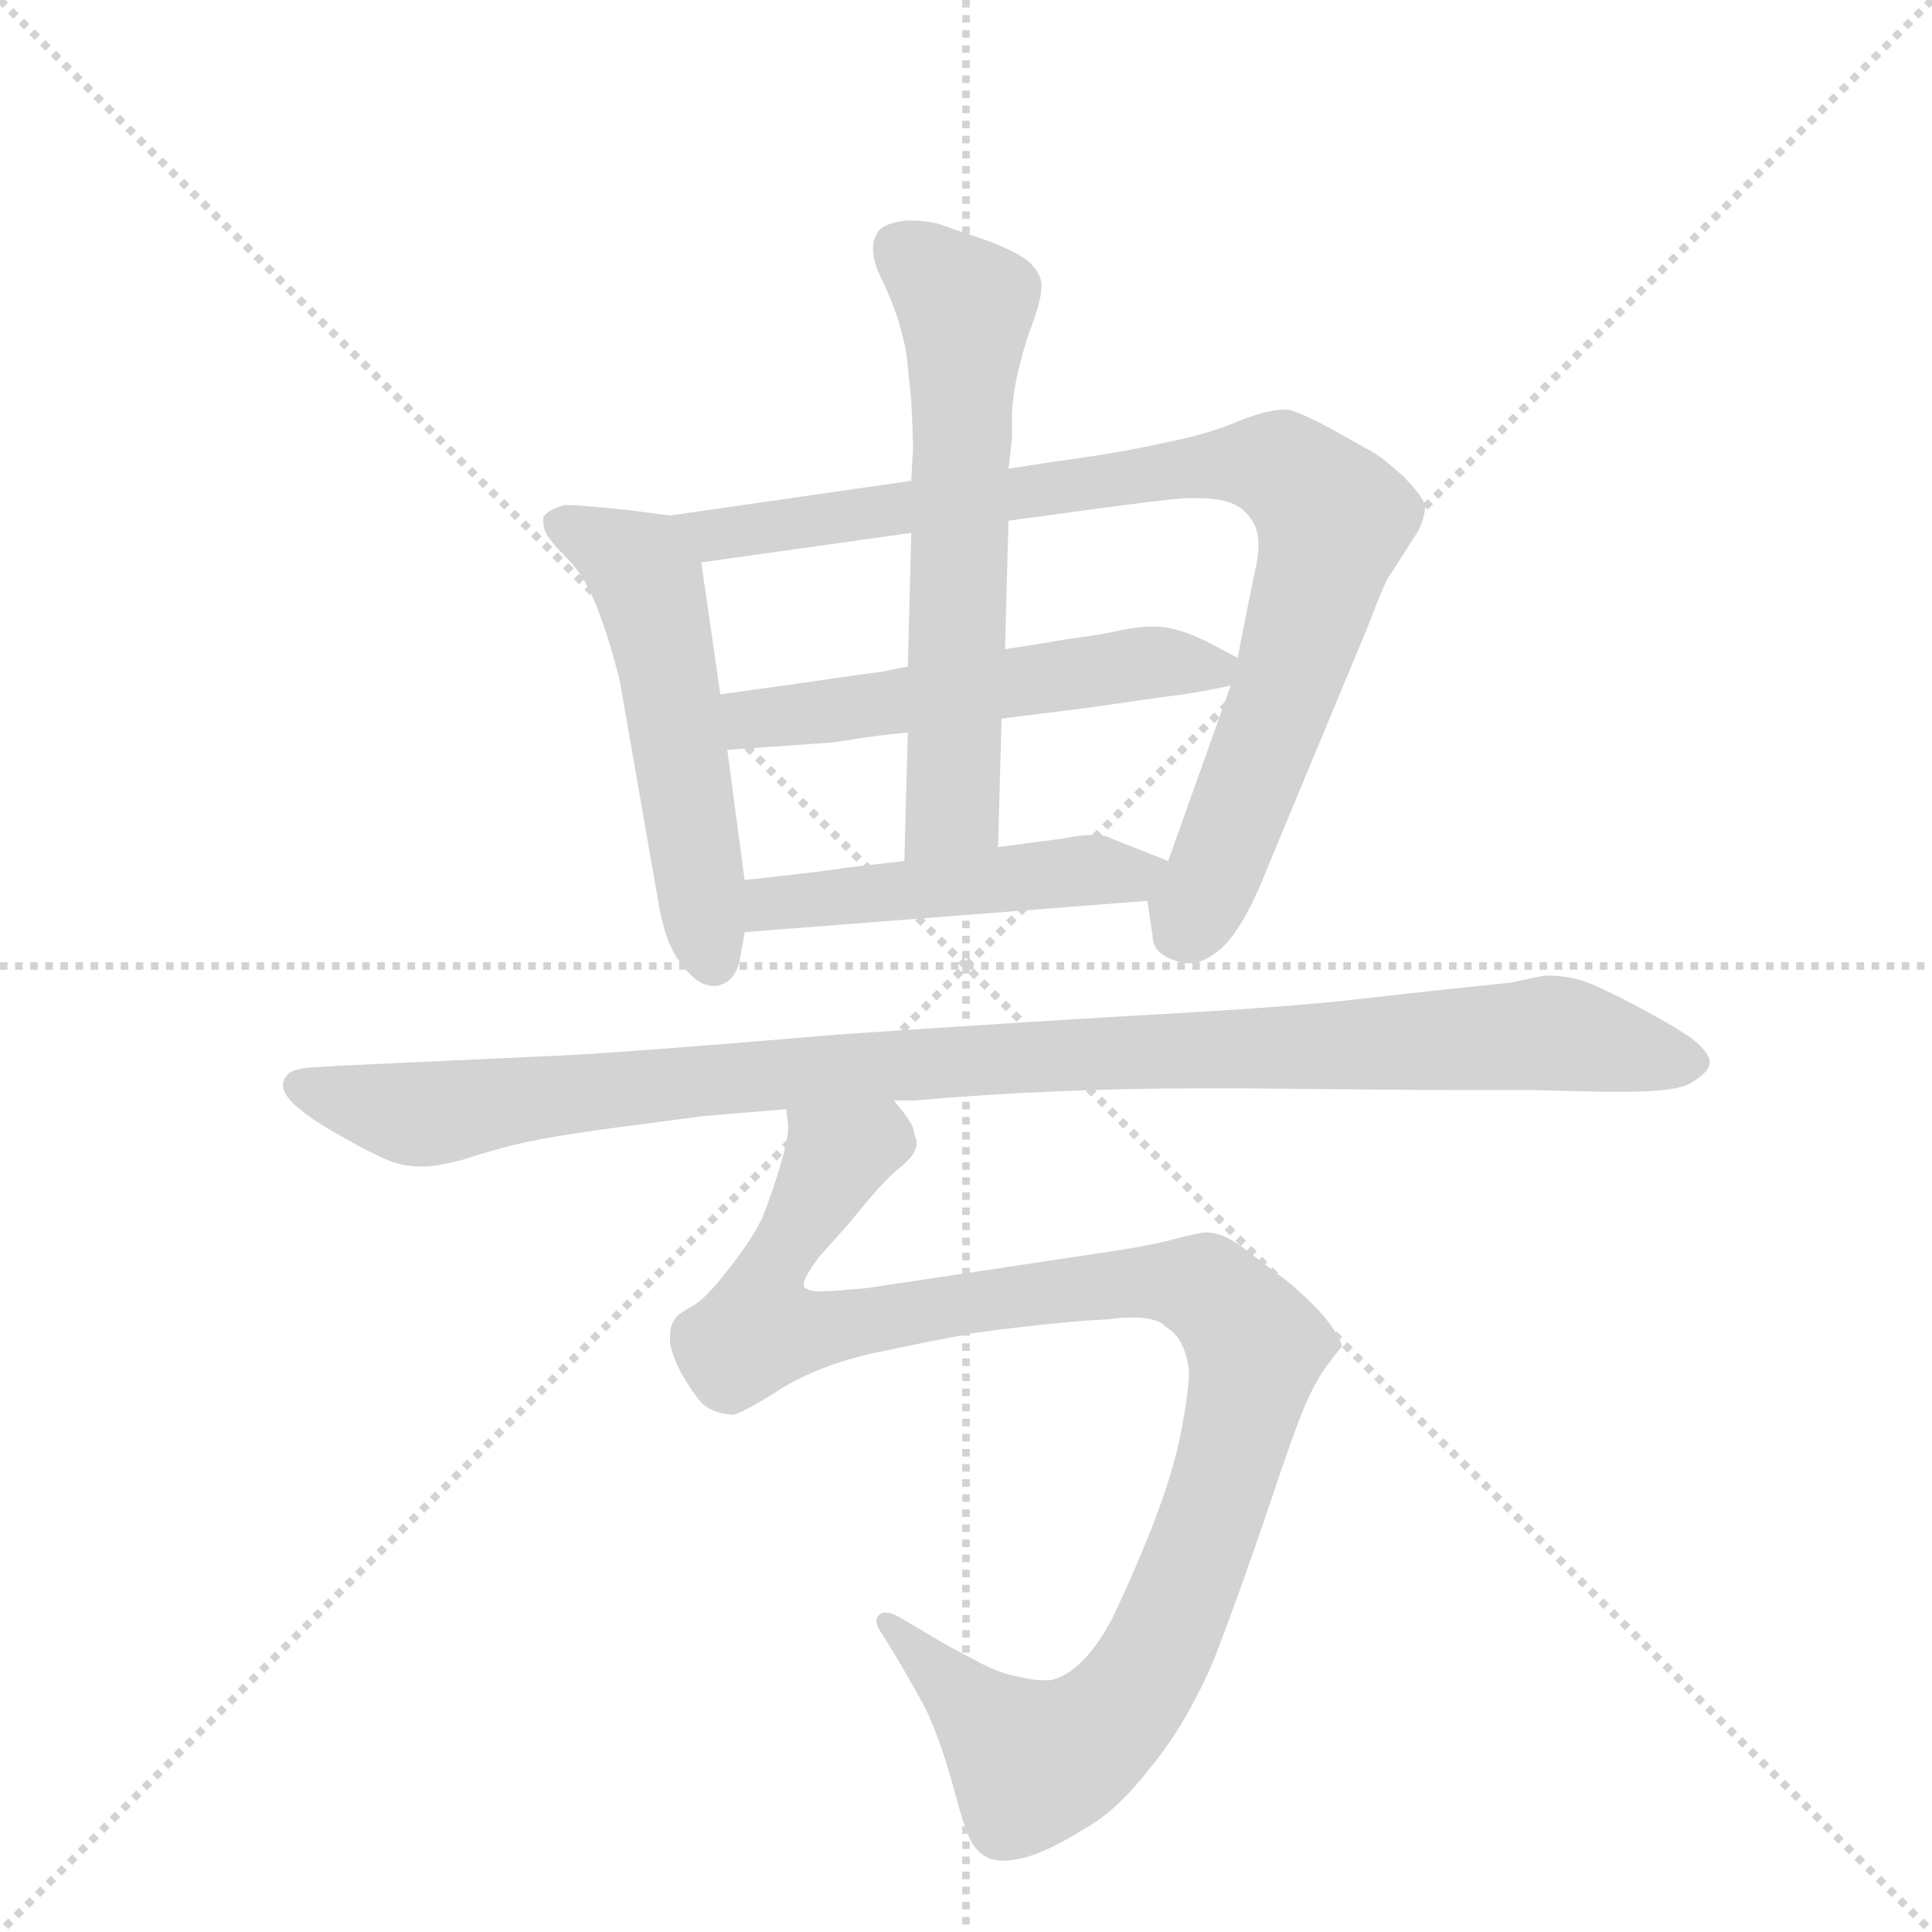 <svg version="1.1" viewBox="0 0 1024 1024" xmlns="http://www.w3.org/2000/svg">
  <g stroke="lightgray" stroke-dasharray="1,1" stroke-width="1" transform="scale(4, 4)">
    <line x1="0" y1="0" x2="256" y2="256"></line>
    <line x1="256" y1="0" x2="0" y2="256"></line>
    <line x1="128" y1="0" x2="128" y2="256"></line>
    <line x1="0" y1="128" x2="256" y2="128"></line>
  </g>
  <g transform="scale(0.92, -0.92) translate(60, -900)">
    <style type="text/css">
      
        @keyframes keyframes0 {
          from {
            stroke: blue;
            stroke-dashoffset: 544;
            stroke-width: 128;
          }
          64% {
            animation-timing-function: step-end;
            stroke: blue;
            stroke-dashoffset: 0;
            stroke-width: 128;
          }
          to {
            stroke: black;
            stroke-width: 1024;
          }
        }
        #make-me-a-hanzi-animation-0 {
          animation: keyframes0 0.693s both;
          animation-delay: 0s;
          animation-timing-function: linear;
        }
      
        @keyframes keyframes1 {
          from {
            stroke: blue;
            stroke-dashoffset: 903;
            stroke-width: 128;
          }
          75% {
            animation-timing-function: step-end;
            stroke: blue;
            stroke-dashoffset: 0;
            stroke-width: 128;
          }
          to {
            stroke: black;
            stroke-width: 1024;
          }
        }
        #make-me-a-hanzi-animation-1 {
          animation: keyframes1 0.985s both;
          animation-delay: 0.693s;
          animation-timing-function: linear;
        }
      
        @keyframes keyframes2 {
          from {
            stroke: blue;
            stroke-dashoffset: 545;
            stroke-width: 128;
          }
          64% {
            animation-timing-function: step-end;
            stroke: blue;
            stroke-dashoffset: 0;
            stroke-width: 128;
          }
          to {
            stroke: black;
            stroke-width: 1024;
          }
        }
        #make-me-a-hanzi-animation-2 {
          animation: keyframes2 0.694s both;
          animation-delay: 1.678s;
          animation-timing-function: linear;
        }
      
        @keyframes keyframes3 {
          from {
            stroke: blue;
            stroke-dashoffset: 630;
            stroke-width: 128;
          }
          67% {
            animation-timing-function: step-end;
            stroke: blue;
            stroke-dashoffset: 0;
            stroke-width: 128;
          }
          to {
            stroke: black;
            stroke-width: 1024;
          }
        }
        #make-me-a-hanzi-animation-3 {
          animation: keyframes3 0.763s both;
          animation-delay: 2.371s;
          animation-timing-function: linear;
        }
      
        @keyframes keyframes4 {
          from {
            stroke: blue;
            stroke-dashoffset: 490;
            stroke-width: 128;
          }
          61% {
            animation-timing-function: step-end;
            stroke: blue;
            stroke-dashoffset: 0;
            stroke-width: 128;
          }
          to {
            stroke: black;
            stroke-width: 1024;
          }
        }
        #make-me-a-hanzi-animation-4 {
          animation: keyframes4 0.649s both;
          animation-delay: 3.134s;
          animation-timing-function: linear;
        }
      
        @keyframes keyframes5 {
          from {
            stroke: blue;
            stroke-dashoffset: 1065;
            stroke-width: 128;
          }
          78% {
            animation-timing-function: step-end;
            stroke: blue;
            stroke-dashoffset: 0;
            stroke-width: 128;
          }
          to {
            stroke: black;
            stroke-width: 1024;
          }
        }
        #make-me-a-hanzi-animation-5 {
          animation: keyframes5 1.117s both;
          animation-delay: 3.783s;
          animation-timing-function: linear;
        }
      
        @keyframes keyframes6 {
          from {
            stroke: blue;
            stroke-dashoffset: 1110;
            stroke-width: 128;
          }
          78% {
            animation-timing-function: step-end;
            stroke: blue;
            stroke-dashoffset: 0;
            stroke-width: 128;
          }
          to {
            stroke: black;
            stroke-width: 1024;
          }
        }
        #make-me-a-hanzi-animation-6 {
          animation: keyframes6 1.153s both;
          animation-delay: 4.899s;
          animation-timing-function: linear;
        }
      
    </style>
    
      <path d="M 326 603 L 303 606 Q 275 609 268 609 L 265 609 Q 255 606 253 602 L 253 599 Q 253 597 254 594 Q 256 589 267 578 Q 277 568 284 550 Q 291 532 297 508 L 319 382 Q 323 356 333 344 Q 342 332 351 332 L 353 332 Q 363 334 366 346 L 369 363 L 369 393 L 359 468 L 355 500 L 344 576 C 340 601 340 601 326 603 Z" fill="lightgray"></path>
    
      <path d="M 465 623 L 326 603 C 296 599 314 572 344 576 L 465 593 L 521 600 L 565 606 Q 609 612 623 613 L 630 613 Q 640 613 647 611 Q 657 608 662 599 Q 665 594 665 586 Q 665 579 663 571 Q 659 552 653 521 L 649 505 L 613 404 C 603 376 600 389 601 381 L 604 361 Q 604 350 619 346 Q 622 345 625 345 Q 634 345 644 354 Q 657 366 671 402 L 728 539 Q 739 568 741 569 L 757 594 Q 761 602 761 609 Q 759 615 748 626 Q 737 636 730 640 L 705 654 Q 686 664 681 664 L 679 664 Q 671 664 655 658 Q 637 650 611 645 Q 585 639 547 634 L 521 630 L 465 623 Z" fill="lightgray"></path>
    
      <path d="M 463 516 L 448 513 Q 440 512 419 509 Q 399 506 355 500 C 325 496 329 466 359 468 L 416 472 Q 419 472 431 474 Q 443 476 463 478 L 517 486 L 565 492 L 614 499 Q 625 500 649 505 C 674 510 674 510 653 521 L 636 530 Q 620 538 608 539 L 603 539 Q 596 539 586 537 Q 573 534 556 532 Q 539 529 519 526 L 463 516 Z" fill="lightgray"></path>
    
      <path d="M 521 630 L 523 647 L 523 659 Q 523 671 527 688 Q 531 704 535 714 Q 540 728 540 735 L 540 737 Q 539 743 533 749 Q 526 755 507 762 Q 489 768 481 771 Q 473 773 463 773 Q 452 772 447 768 Q 443 763 443 758 L 443 756 Q 443 749 448 739 Q 453 729 457 717 Q 461 704 462 697 Q 463 690 465 669 Q 466 648 466 642 L 465 623 L 465 593 L 463 516 L 463 478 L 461 404 C 460 374 514 382 515 412 L 517 486 L 519 526 L 521 600 L 521 630 Z" fill="lightgray"></path>
    
      <path d="M 369 363 L 601 381 C 631 383 641 393 613 404 L 580 417 Q 577 419 570 419 Q 563 419 553 417 L 515 412 L 461 404 L 427 400 Q 415 398 369 393 C 339 390 339 361 369 363 Z" fill="lightgray"></path>
    
      <path d="M 455 266 L 467 266 Q 546 273 633 273 L 655 273 Q 753 272 783 272 L 823 272 L 864 271 L 875 271 Q 906 271 914 276 Q 924 282 925 287 L 925 288 Q 925 292 919 298 Q 913 304 891 316 Q 869 328 857 333 Q 845 338 831 338 Q 829 338 811 334 Q 793 332 773 330 Q 754 328 719 324 Q 684 320 613 316 Q 541 312 423 304 Q 305 294 265 292 L 135 286 L 119 285 Q 107 284 105 280 Q 103 278 103 275 Q 103 273 104 271 Q 106 266 114 260 Q 121 254 139 244 Q 157 234 165 231 Q 173 228 182 228 L 185 228 Q 192 228 207 232 Q 225 238 243 242 Q 262 246 292 250 L 345 257 L 393 261 L 455 266 Z" fill="lightgray"></path>
    
      <path d="M 393 261 L 394 252 L 394 250 Q 394 244 390 230 Q 385 213 379 198 Q 372 184 359 168 Q 347 152 338 147 Q 329 142 329 140 Q 326 137 326 130 L 326 127 Q 327 119 333 108 Q 340 96 345 91 Q 351 86 361 85 L 362 85 Q 366 85 387 98 Q 408 112 441 120 Q 474 127 501 132 Q 529 136 563 139 L 579 140 Q 586 141 591 141 Q 607 141 611 136 Q 618 132 621 125 Q 624 119 625 110 Q 625 100 621 78 Q 617 56 607 29 Q 597 2 581 -32 Q 564 -64 545 -68 L 541 -68 Q 535 -68 527 -66 Q 515 -64 501 -56 Q 487 -49 474 -41 L 457 -31 Q 453 -29 450 -29 Q 448 -29 447 -30 Q 445 -31 445 -34 Q 445 -37 448 -41 L 456 -54 Q 469 -76 474 -86 Q 479 -97 483 -109 Q 487 -121 491 -136 Q 495 -151 499 -160 Q 503 -168 511 -171 Q 514 -172 518 -172 Q 523 -172 531 -170 Q 545 -166 564 -154 Q 583 -144 603 -118 Q 623 -94 639 -57 Q 653 -21 670 29 Q 687 80 693 93 Q 699 106 705 114 Q 711 122 713 124 Q 713 128 707 136 Q 701 145 684 160 L 655 182 Q 644 190 635 190 Q 631 190 616 186 Q 601 182 573 178 L 440 158 Q 419 156 413 156 Q 405 156 403 159 L 403 160 Q 403 164 412 176 L 429 195 Q 449 220 458 227 Q 467 234 468 240 L 468 243 Q 467 246 466 250 Q 465 254 455 266 C 441 293 395 291 393 261 Z" fill="lightgray"></path>
    
    
      <clipPath id="make-me-a-hanzi-clip-0">
        <path d="M 326 603 L 303 606 Q 275 609 268 609 L 265 609 Q 255 606 253 602 L 253 599 Q 253 597 254 594 Q 256 589 267 578 Q 277 568 284 550 Q 291 532 297 508 L 319 382 Q 323 356 333 344 Q 342 332 351 332 L 353 332 Q 363 334 366 346 L 369 363 L 369 393 L 359 468 L 355 500 L 344 576 C 340 601 340 601 326 603 Z"></path>
      </clipPath>
      <path clip-path="url(#make-me-a-hanzi-clip-0)" d="M 262 601 L 293 585 L 314 563 L 352 344" fill="none" id="make-me-a-hanzi-animation-0" stroke-dasharray="416 832" stroke-linecap="round"></path>
    
      <clipPath id="make-me-a-hanzi-clip-1">
        <path d="M 465 623 L 326 603 C 296 599 314 572 344 576 L 465 593 L 521 600 L 565 606 Q 609 612 623 613 L 630 613 Q 640 613 647 611 Q 657 608 662 599 Q 665 594 665 586 Q 665 579 663 571 Q 659 552 653 521 L 649 505 L 613 404 C 603 376 600 389 601 381 L 604 361 Q 604 350 619 346 Q 622 345 625 345 Q 634 345 644 354 Q 657 366 671 402 L 728 539 Q 739 568 741 569 L 757 594 Q 761 602 761 609 Q 759 615 748 626 Q 737 636 730 640 L 705 654 Q 686 664 681 664 L 679 664 Q 671 664 655 658 Q 637 650 611 645 Q 585 639 547 634 L 521 630 L 465 623 Z"></path>
      </clipPath>
      <path clip-path="url(#make-me-a-hanzi-clip-1)" d="M 334 602 L 352 592 L 640 633 L 678 631 L 693 619 L 708 599 L 697 559 L 647 416 L 620 362" fill="none" id="make-me-a-hanzi-animation-1" stroke-dasharray="775 1550" stroke-linecap="round"></path>
    
      <clipPath id="make-me-a-hanzi-clip-2">
        <path d="M 463 516 L 448 513 Q 440 512 419 509 Q 399 506 355 500 C 325 496 329 466 359 468 L 416 472 Q 419 472 431 474 Q 443 476 463 478 L 517 486 L 565 492 L 614 499 Q 625 500 649 505 C 674 510 674 510 653 521 L 636 530 Q 620 538 608 539 L 603 539 Q 596 539 586 537 Q 573 534 556 532 Q 539 529 519 526 L 463 516 Z"></path>
      </clipPath>
      <path clip-path="url(#make-me-a-hanzi-clip-2)" d="M 366 474 L 373 486 L 600 518 L 646 518" fill="none" id="make-me-a-hanzi-animation-2" stroke-dasharray="417 834" stroke-linecap="round"></path>
    
      <clipPath id="make-me-a-hanzi-clip-3">
        <path d="M 521 630 L 523 647 L 523 659 Q 523 671 527 688 Q 531 704 535 714 Q 540 728 540 735 L 540 737 Q 539 743 533 749 Q 526 755 507 762 Q 489 768 481 771 Q 473 773 463 773 Q 452 772 447 768 Q 443 763 443 758 L 443 756 Q 443 749 448 739 Q 453 729 457 717 Q 461 704 462 697 Q 463 690 465 669 Q 466 648 466 642 L 465 623 L 465 593 L 463 516 L 463 478 L 461 404 C 460 374 514 382 515 412 L 517 486 L 519 526 L 521 600 L 521 630 Z"></path>
      </clipPath>
      <path clip-path="url(#make-me-a-hanzi-clip-3)" d="M 456 759 L 496 721 L 489 435 L 467 411" fill="none" id="make-me-a-hanzi-animation-3" stroke-dasharray="502 1004" stroke-linecap="round"></path>
    
      <clipPath id="make-me-a-hanzi-clip-4">
        <path d="M 369 363 L 601 381 C 631 383 641 393 613 404 L 580 417 Q 577 419 570 419 Q 563 419 553 417 L 515 412 L 461 404 L 427 400 Q 415 398 369 393 C 339 390 339 361 369 363 Z"></path>
      </clipPath>
      <path clip-path="url(#make-me-a-hanzi-clip-4)" d="M 376 371 L 385 380 L 400 382 L 605 401" fill="none" id="make-me-a-hanzi-animation-4" stroke-dasharray="362 724" stroke-linecap="round"></path>
    
      <clipPath id="make-me-a-hanzi-clip-5">
        <path d="M 455 266 L 467 266 Q 546 273 633 273 L 655 273 Q 753 272 783 272 L 823 272 L 864 271 L 875 271 Q 906 271 914 276 Q 924 282 925 287 L 925 288 Q 925 292 919 298 Q 913 304 891 316 Q 869 328 857 333 Q 845 338 831 338 Q 829 338 811 334 Q 793 332 773 330 Q 754 328 719 324 Q 684 320 613 316 Q 541 312 423 304 Q 305 294 265 292 L 135 286 L 119 285 Q 107 284 105 280 Q 103 278 103 275 Q 103 273 104 271 Q 106 266 114 260 Q 121 254 139 244 Q 157 234 165 231 Q 173 228 182 228 L 185 228 Q 192 228 207 232 Q 225 238 243 242 Q 262 246 292 250 L 345 257 L 393 261 L 455 266 Z"></path>
      </clipPath>
      <path clip-path="url(#make-me-a-hanzi-clip-5)" d="M 111 275 L 184 258 L 434 286 L 835 305 L 914 288" fill="none" id="make-me-a-hanzi-animation-5" stroke-dasharray="937 1874" stroke-linecap="round"></path>
    
      <clipPath id="make-me-a-hanzi-clip-6">
        <path d="M 393 261 L 394 252 L 394 250 Q 394 244 390 230 Q 385 213 379 198 Q 372 184 359 168 Q 347 152 338 147 Q 329 142 329 140 Q 326 137 326 130 L 326 127 Q 327 119 333 108 Q 340 96 345 91 Q 351 86 361 85 L 362 85 Q 366 85 387 98 Q 408 112 441 120 Q 474 127 501 132 Q 529 136 563 139 L 579 140 Q 586 141 591 141 Q 607 141 611 136 Q 618 132 621 125 Q 624 119 625 110 Q 625 100 621 78 Q 617 56 607 29 Q 597 2 581 -32 Q 564 -64 545 -68 L 541 -68 Q 535 -68 527 -66 Q 515 -64 501 -56 Q 487 -49 474 -41 L 457 -31 Q 453 -29 450 -29 Q 448 -29 447 -30 Q 445 -31 445 -34 Q 445 -37 448 -41 L 456 -54 Q 469 -76 474 -86 Q 479 -97 483 -109 Q 487 -121 491 -136 Q 495 -151 499 -160 Q 503 -168 511 -171 Q 514 -172 518 -172 Q 523 -172 531 -170 Q 545 -166 564 -154 Q 583 -144 603 -118 Q 623 -94 639 -57 Q 653 -21 670 29 Q 687 80 693 93 Q 699 106 705 114 Q 711 122 713 124 Q 713 128 707 136 Q 701 145 684 160 L 655 182 Q 644 190 635 190 Q 631 190 616 186 Q 601 182 573 178 L 440 158 Q 419 156 413 156 Q 405 156 403 159 L 403 160 Q 403 164 412 176 L 429 195 Q 449 220 458 227 Q 467 234 468 240 L 468 243 Q 467 246 466 250 Q 465 254 455 266 C 441 293 395 291 393 261 Z"></path>
      </clipPath>
      <path clip-path="url(#make-me-a-hanzi-clip-6)" d="M 457 242 L 445 244 L 419 229 L 380 160 L 377 134 L 411 133 L 601 162 L 634 158 L 657 134 L 663 116 L 646 48 L 612 -40 L 601 -63 L 569 -100 L 535 -116 L 450 -34" fill="none" id="make-me-a-hanzi-animation-6" stroke-dasharray="982 1964" stroke-linecap="round"></path>
    
  </g>
</svg>